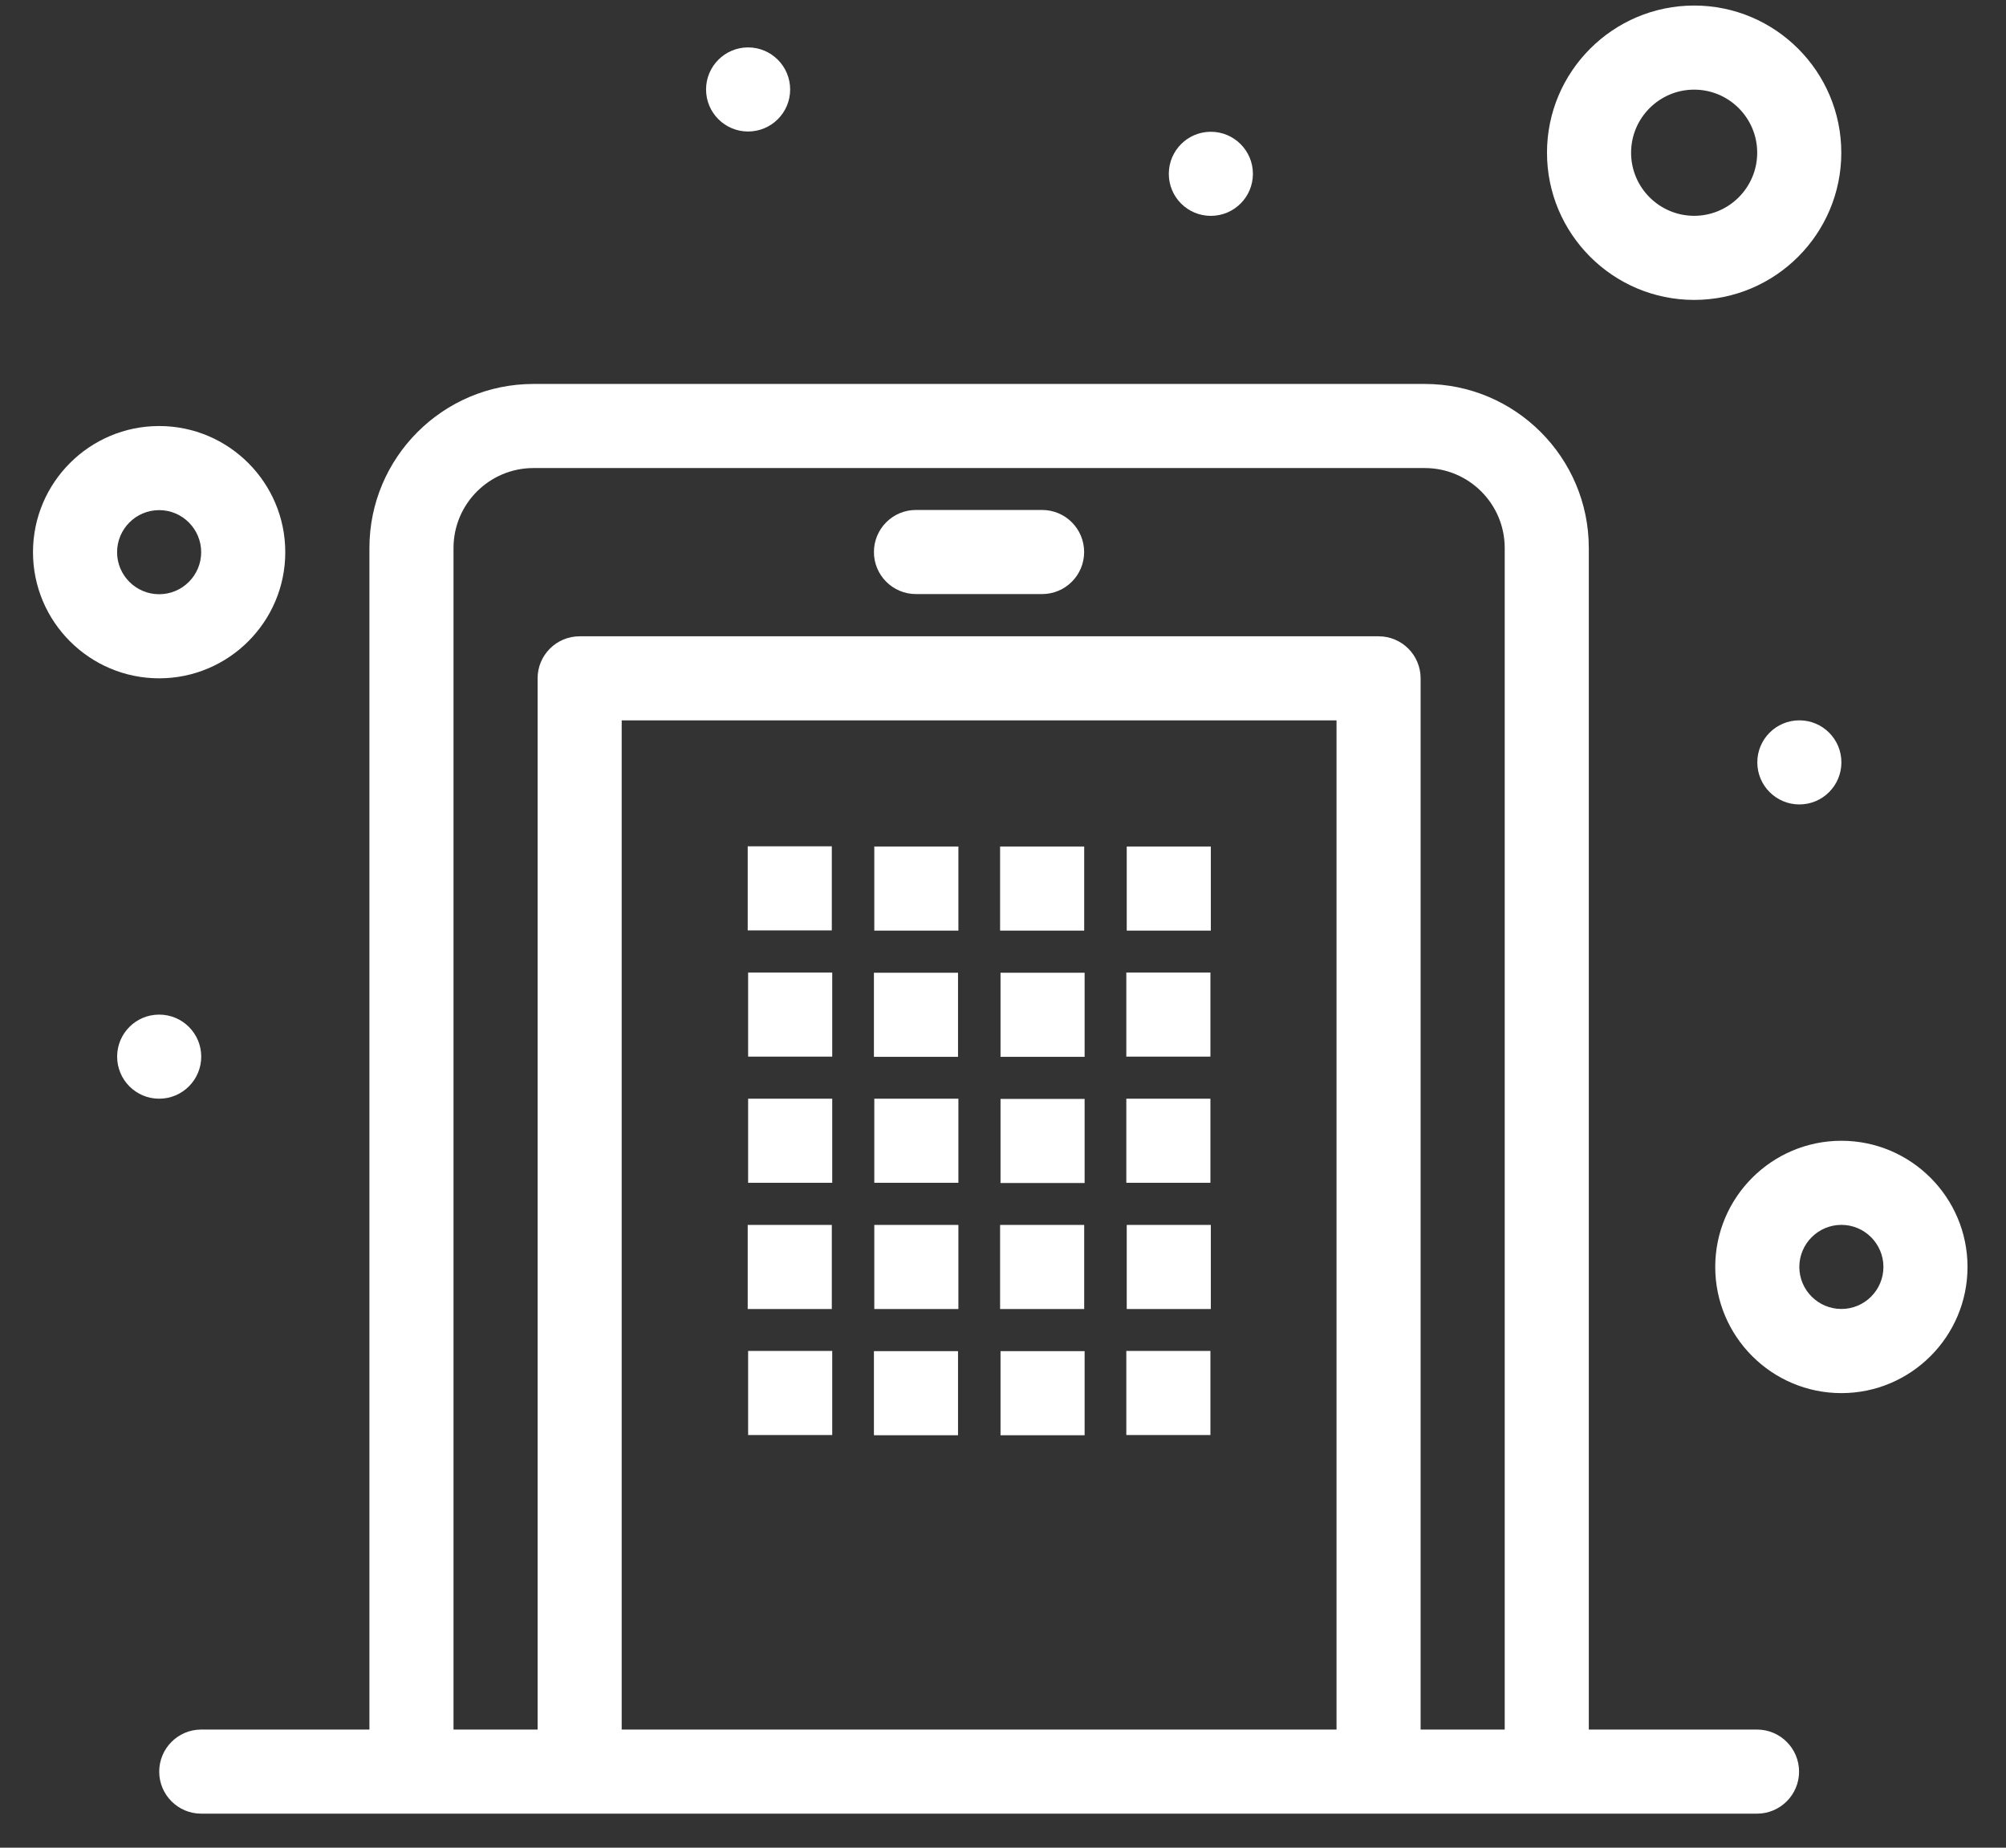 <svg width="38" height="35" viewBox="0 0 38 35" fill="none" xmlns="http://www.w3.org/2000/svg">
<rect x="0" y="0" width="38" height="35" fill="#333333" stroke="none"/>
<path d="M17.351 11.253H19.741C20.181 11.253 20.537 10.896 20.537 10.457C20.537 10.017 20.181 9.66 19.741 9.66H17.351C16.911 9.66 16.555 10.017 16.555 10.457C16.555 10.896 16.911 11.253 17.351 11.253Z" fill="white"/>
<path d="M33.283 32.762H30.097V10.38C30.097 8.667 28.704 7.273 26.991 7.273L10.105 7.273C8.392 7.273 6.998 8.667 6.998 10.38V32.762H3.812C3.372 32.762 3.016 33.119 3.016 33.559C3.016 33.998 3.372 34.355 3.812 34.355H33.283C33.723 34.355 34.08 33.998 34.08 33.559C34.08 33.119 33.723 32.762 33.283 32.762ZM8.591 10.38C8.591 9.545 9.27 8.866 10.105 8.866L26.991 8.866C27.825 8.866 28.504 9.545 28.504 10.38V32.762H26.911V12.849C26.911 12.409 26.555 12.053 26.115 12.053L10.981 12.053C10.541 12.053 10.184 12.409 10.184 12.849V32.762H8.591V10.38ZM25.318 32.762H11.777V13.646L25.318 13.646V32.762Z" fill="white"/>
<path d="M14.171 2.491C14.611 2.491 14.968 2.135 14.968 1.695C14.968 1.255 14.611 0.898 14.171 0.898C13.732 0.898 13.375 1.255 13.375 1.695C13.375 2.135 13.732 2.491 14.171 2.491Z" fill="white"/>
<path d="M22.937 4.089C23.377 4.089 23.734 3.733 23.734 3.293C23.734 2.853 23.377 2.496 22.937 2.496C22.497 2.496 22.141 2.853 22.141 3.293C22.141 3.733 22.497 4.089 22.937 4.089Z" fill="white"/>
<path d="M34.086 15.238C34.526 15.238 34.882 14.881 34.882 14.441C34.882 14.001 34.526 13.645 34.086 13.645C33.646 13.645 33.289 14.001 33.289 14.441C33.289 14.881 33.646 15.238 34.086 15.238Z" fill="white"/>
<path d="M3.015 20.812C3.455 20.812 3.812 20.455 3.812 20.015C3.812 19.575 3.455 19.219 3.015 19.219C2.575 19.219 2.219 19.575 2.219 20.015C2.219 20.455 2.575 20.812 3.015 20.812Z" fill="white"/>
<path d="M14.164 16.031H15.757V17.624H14.164V16.031Z" fill="white"/>
<path d="M16.562 16.035H18.155V17.628H16.562V16.035Z" fill="white"/>
<path d="M18.945 16.035H20.538V17.628H18.945V16.035Z" fill="white"/>
<path d="M21.344 16.035H22.937V17.628H21.344V16.035Z" fill="white"/>
<path d="M14.172 18.422H15.765V20.015H14.172V18.422Z" fill="white"/>
<path d="M16.555 18.426H18.148V20.019H16.555V18.426Z" fill="white"/>
<path d="M18.953 18.426H20.546V20.019H18.953V18.426Z" fill="white"/>
<path d="M21.336 18.422H22.929V20.015H21.336V18.422Z" fill="white"/>
<path d="M14.172 20.812H15.765V22.405H14.172V20.812Z" fill="white"/>
<path d="M16.562 20.812H18.155V22.405H16.562V20.812Z" fill="white"/>
<path d="M18.953 20.816H20.546V22.409H18.953V20.816Z" fill="white"/>
<path d="M21.336 20.812H22.929V22.405H21.336V20.812Z" fill="white"/>
<path d="M14.164 23.203H15.757V24.796H14.164V23.203Z" fill="white"/>
<path d="M16.562 23.203H18.155V24.796H16.562V23.203Z" fill="white"/>
<path d="M18.945 23.203H20.538V24.796H18.945V23.203Z" fill="white"/>
<path d="M21.344 23.203H22.937V24.796H21.344V23.203Z" fill="white"/>
<path d="M14.172 25.59H15.765V27.183H14.172V25.59Z" fill="white"/>
<path d="M16.555 25.594H18.148V27.187H16.555V25.594Z" fill="white"/>
<path d="M18.953 25.594H20.546V27.187H18.953V25.594Z" fill="white"/>
<path d="M21.336 25.59H22.929V27.183H21.336V25.59Z" fill="white"/>
<path d="M5.404 10.46C5.404 9.142 4.332 8.07 3.015 8.07C1.697 8.07 0.625 9.142 0.625 10.46C0.625 11.777 1.697 12.849 3.015 12.849C4.332 12.849 5.404 11.777 5.404 10.46ZM2.218 10.46C2.218 10.021 2.575 9.663 3.015 9.663C3.454 9.663 3.811 10.021 3.811 10.46C3.811 10.899 3.454 11.256 3.015 11.256C2.575 11.256 2.218 10.899 2.218 10.46Z" fill="white"/>
<path d="M34.882 21.609C33.564 21.609 32.492 22.681 32.492 23.999C32.492 25.317 33.564 26.389 34.882 26.389C36.199 26.389 37.271 25.317 37.271 23.999C37.271 22.681 36.199 21.609 34.882 21.609ZM34.882 24.795C34.443 24.795 34.085 24.438 34.085 23.999C34.085 23.56 34.443 23.202 34.882 23.202C35.321 23.202 35.678 23.56 35.678 23.999C35.678 24.438 35.321 24.795 34.882 24.795Z" fill="white"/>
<path d="M32.093 5.681C33.63 5.681 34.88 4.43 34.88 2.893C34.88 1.356 33.63 0.105 32.093 0.105C30.555 0.105 29.305 1.356 29.305 2.893C29.305 4.43 30.555 5.681 32.093 5.681ZM32.093 1.698C32.751 1.698 33.287 2.234 33.287 2.893C33.287 3.552 32.751 4.088 32.093 4.088C31.434 4.088 30.898 3.552 30.898 2.893C30.898 2.234 31.434 1.698 32.093 1.698Z" fill="white"/>
</svg>
